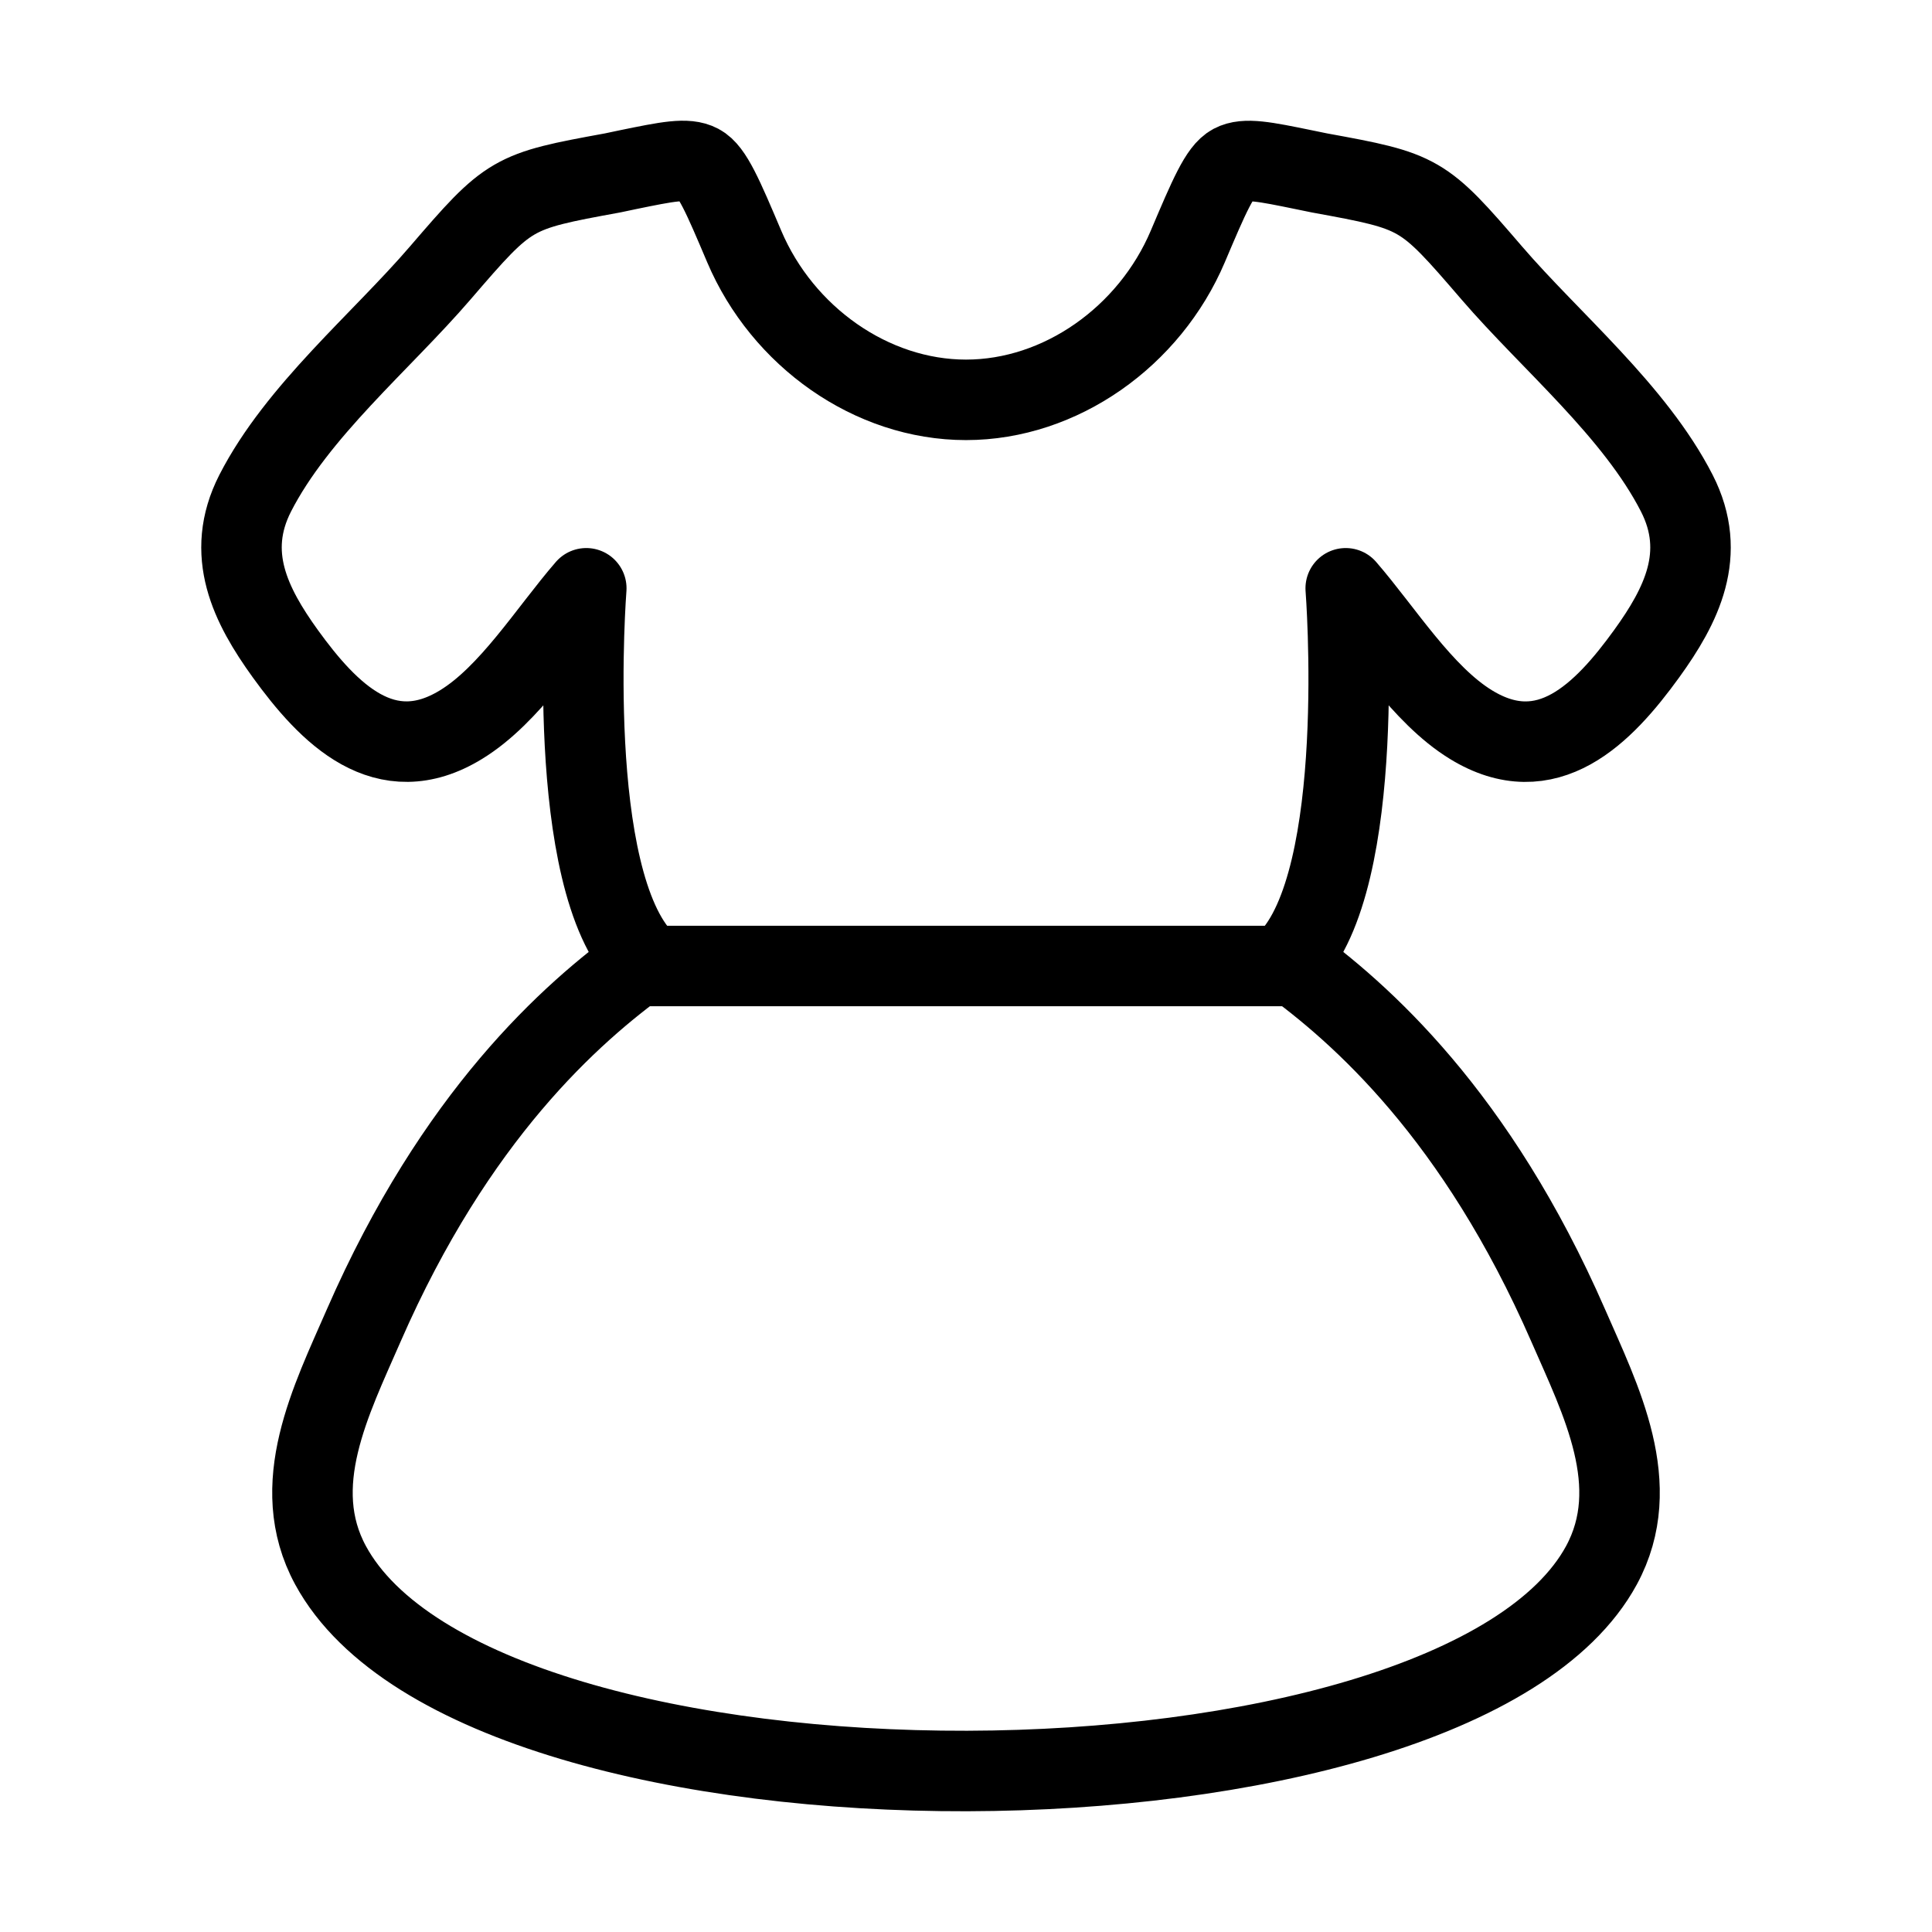 <svg class="MuiSvgIcon-root MuiSvgIcon-fontSizeSmall css-1yvnads" focusable="false" aria-hidden="true" viewBox="0 0 24 24" data-testid="WomanIcon" xmlns="http://www.w3.org/2000/svg"><path fill="none" stroke="currentColor" stroke-linecap="round" stroke-linejoin="round" stroke-width="1" d="m7.61 2.148l.19-.04c.488-.1.732-.15.89-.066c.157.083.29.395.555 1.02c.475 1.119 1.58 1.905 2.755 1.905s2.28-.786 2.755-1.905c.265-.625.398-.937.555-1.02s.402-.033.89.067l.19.039c1.26.23 1.279.241 2.143 1.245c.73.848 1.775 1.714 2.297 2.734c.384.752.057 1.396-.374 1.993c-.539.745-1.238 1.462-2.184.881c-.604-.37-1.086-1.152-1.555-1.693c0 0 .283 3.617-.717 4.623c.908.655 2.342 1.927 3.48 4.533c.406.93.952 1.988.414 2.98c-1.83 3.371-13.919 3.445-15.788 0c-.538-.992.008-2.05.413-2.98C5.658 13.858 7.092 12.586 8 11.931c-1-1.006-.717-4.623-.717-4.623c-.469.541-.95 1.323-1.555 1.693c-.946.58-1.645-.136-2.184-.881c-.43-.597-.758-1.241-.374-1.993c.522-1.02 1.568-1.886 2.297-2.734c.864-1.004.884-1.015 2.143-1.245M8 12h8" color="currentColor"></path></svg>